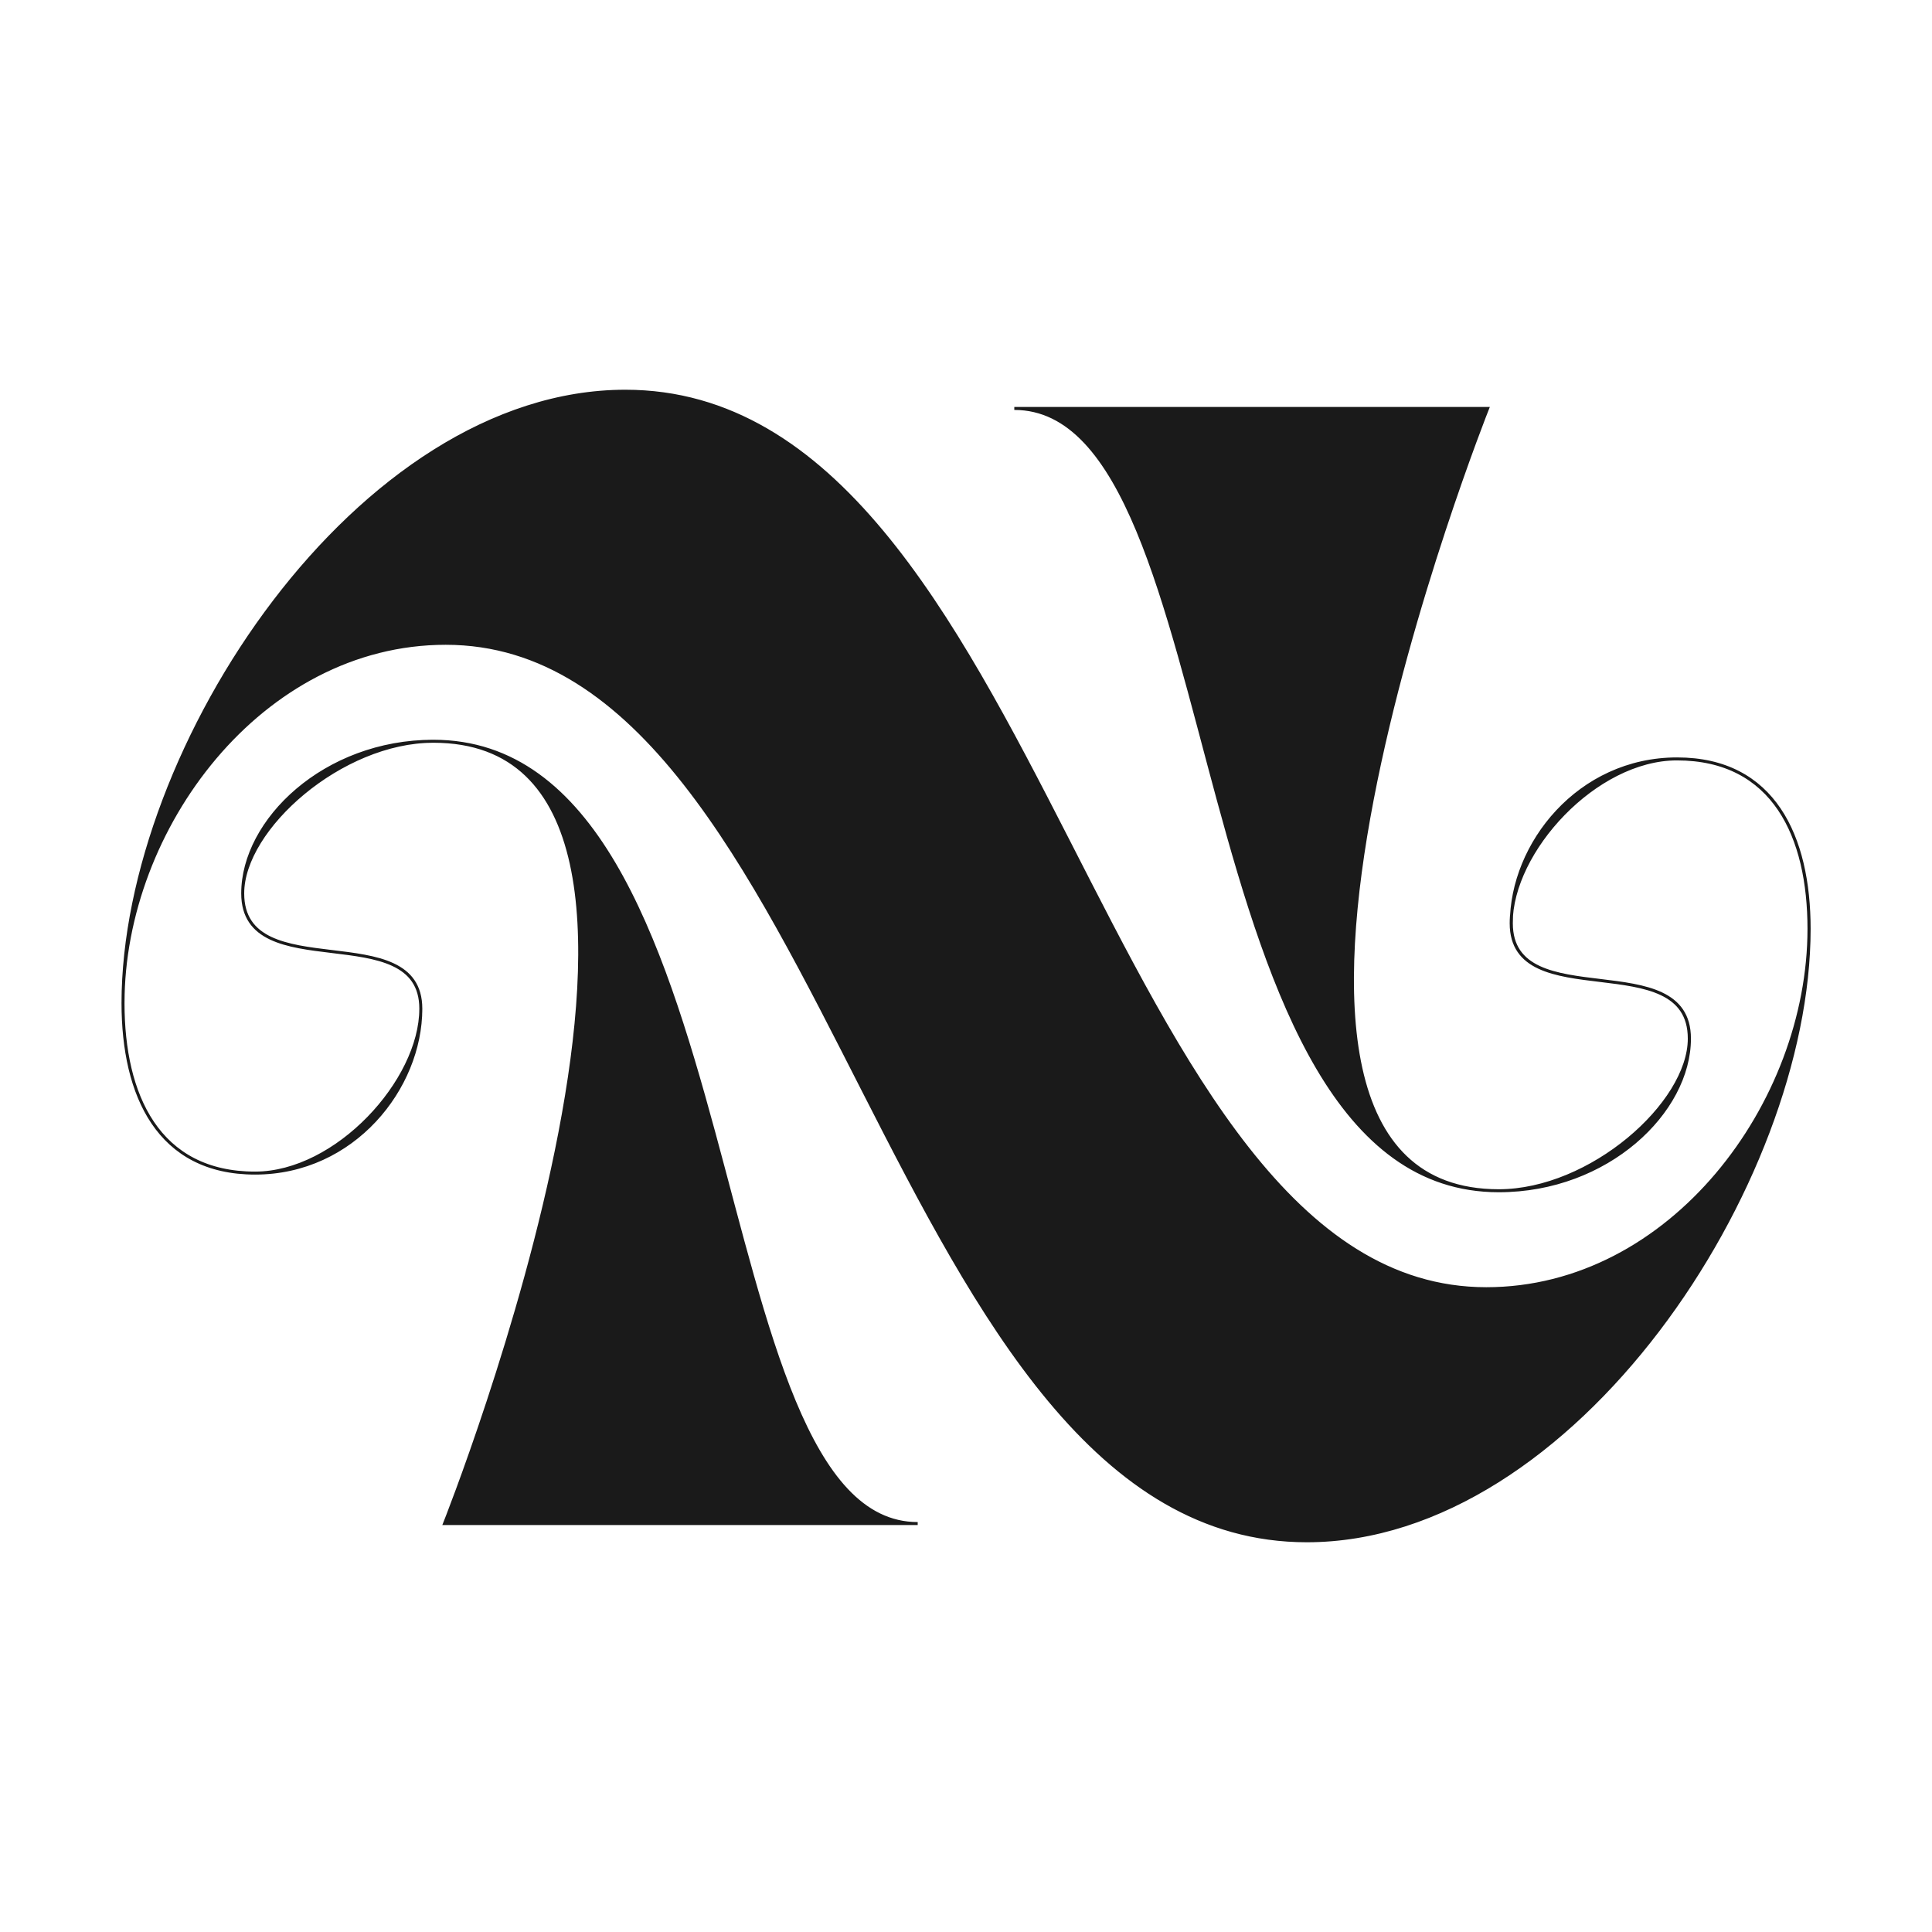 <?xml version="1.0" encoding="utf-8"?>
<!-- Generator: Adobe Illustrator 21.1.0, SVG Export Plug-In . SVG Version: 6.00 Build 0)  -->
<svg version="1.1" id="Layer_1" xmlns="http://www.w3.org/2000/svg" xmlns:xlink="http://www.w3.org/1999/xlink" x="0px" y="0px"
	 viewBox="0 0 1280 1280" style="enable-background:new 0 0 1280 1280;" xml:space="preserve">
<style type="text/css">
	.st0{fill:#FFFCF8;}
	.st1{fill:#F9B110;}
	.st2{fill:#1A1A1A;}
	.st3{fill:none;stroke:#1A1A1A;stroke-width:12;stroke-miterlimit:10;}
	.st4{fill:#FFFAF1;}
	.st5{fill:#FFFAF0;}
	.st6{fill:#FFF9EF;}
	.st7{fill:#FFF9EE;}
	.st8{fill:#FFF9ED;}
	.st9{fill:#FFF8EC;}
	.st10{fill:#FFF8EB;}
	.st11{fill:#FFF8EA;}
	.st12{fill:#FFF7E9;}
	.st13{fill:#FFF7E8;}
	.st14{fill:#FFF7E7;}
	.st15{fill:#FFF6E6;}
	.st16{fill:#FFF6E5;}
	.st17{fill:#FFF6E4;}
	.st18{fill:#FFF5E3;}
	.st19{fill:#FFF5E2;}
	.st20{fill:#FFF5E1;}
	.st21{fill:#FFF4E0;}
	.st22{fill:#FFF4DF;}
	.st23{fill:#FFF4DE;}
	.st24{fill:#FEF4DE;}
	.st25{fill:#FEF3DD;}
	.st26{fill:#FEF3DC;}
	.st27{fill:#FEF3DB;}
	.st28{fill:#FEF2DA;}
	.st29{fill:#FEF2D9;}
	.st30{fill:#FEF2D8;}
	.st31{fill:#FEF2D7;}
	.st32{fill:#FEF1D6;}
	.st33{fill:#FEF1D5;}
	.st34{fill:#FEF1D4;}
	.st35{fill:#FEF0D3;}
	.st36{fill:#FEF0D2;}
	.st37{fill:#FEF0D1;}
	.st38{fill:#FEEFD0;}
	.st39{fill:#FEEFCF;}
	.st40{fill:#FEEFCE;}
	.st41{fill:#FEEECD;}
	.st42{fill:#FEEECC;}
	.st43{fill:#FEEECB;}
	.st44{fill:#FEEDCA;}
	.st45{fill:#FEEDC9;}
	.st46{fill:#FEEDC8;}
	.st47{fill:#FEECC7;}
	.st48{fill:#FEECC6;}
	.st49{fill:#FEECC5;}
	.st50{fill:#FEEBC4;}
	.st51{fill:#FEEBC3;}
	.st52{fill:#FEEBC2;}
	.st53{fill:#FEEAC1;}
	.st54{fill:#FEEAC0;}
	.st55{fill:#FEEABF;}
	.st56{fill:#FEEABE;}
	.st57{fill:#FEE9BD;}
	.st58{fill:#FEE9BC;}
	.st59{fill:#FEE9BB;}
	.st60{fill:#FEE8BA;}
	.st61{fill:#FEE8B9;}
	.st62{fill:#FDE8B8;}
	.st63{fill:#FDE7B7;}
	.st64{fill:#FDE7B6;}
	.st65{fill:#FDE7B5;}
	.st66{fill:#FDE6B4;}
	.st67{fill:#FDE6B3;}
	.st68{fill:#FDE6B2;}
	.st69{fill:#FDE5B1;}
	.st70{fill:#FDE5B0;}
	.st71{fill:#FDE5AF;}
	.st72{fill:#FDE4AE;}
	.st73{fill:#FDE4AD;}
	.st74{fill:#FDE4AC;}
	.st75{fill:#FDE3AB;}
	.st76{fill:#FDE3AA;}
	.st77{fill:#FDE3A9;}
	.st78{fill:#FDE2A8;}
	.st79{fill:#FDE2A7;}
	.st80{fill:#FDE2A6;}
	.st81{fill:#FDE1A5;}
	.st82{fill:#FDE1A4;}
	.st83{fill:#FDE1A3;}
	.st84{fill:#FDE0A2;}
	.st85{fill:#FDE0A1;}
	.st86{fill:#FDE0A0;}
	.st87{fill:#FDDF9F;}
	.st88{fill:#FDDF9E;}
	.st89{fill:#FDDF9D;}
	.st90{fill:#FDDE9C;}
	.st91{fill:#FDDE9B;}
	.st92{fill:#FDDE9A;}
	.st93{fill:#FDDD99;}
	.st94{fill:#FDDD98;}
	.st95{fill:#FDDD97;}
	.st96{fill:#FDDC96;}
	.st97{fill:#FDDC95;}
	.st98{fill:#FDDC94;}
	.st99{fill:#FCDB93;}
	.st100{fill:#FCDB92;}
	.st101{fill:#FCDB91;}
	.st102{fill:#FCDA90;}
	.st103{fill:#FCDA8F;}
	.st104{fill:#FCDA8E;}
	.st105{fill:#FCDA8D;}
	.st106{fill:#FCD98C;}
	.st107{fill:#FCD98B;}
	.st108{fill:#FCD98A;}
	.st109{fill:#FCD889;}
	.st110{fill:#FCD888;}
	.st111{fill:#FCD887;}
	.st112{fill:#FCD786;}
	.st113{fill:#FCD785;}
	.st114{fill:#FCD784;}
	.st115{fill:#FCD683;}
	.st116{fill:#FCD682;}
	.st117{fill:#FCD681;}
	.st118{fill:#FCD580;}
	.st119{fill:#FCD57F;}
	.st120{fill:#FCD57E;}
	.st121{fill:#FCD47D;}
	.st122{fill:#FCD47C;}
	.st123{fill:#FCD47B;}
	.st124{fill:#FCD37A;}
	.st125{fill:#FCD379;}
	.st126{fill:#FCD378;}
	.st127{fill:#FCD277;}
	.st128{fill:#FCD276;}
	.st129{fill:#FCD275;}
	.st130{fill:#FCD174;}
	.st131{fill:#FCD173;}
	.st132{fill:#FCD172;}
	.st133{fill:#FCD171;}
	.st134{fill:#FCD070;}
	.st135{fill:#FCD06F;}
	.st136{fill:#FCD06E;}
	.st137{fill:#FBCF6D;}
	.st138{fill:#FBCF6C;}
	.st139{fill:#FBCF6B;}
	.st140{fill:#FBCE6A;}
	.st141{fill:#FBCE69;}
	.st142{fill:#FBCE68;}
	.st143{fill:#FBCD67;}
	.st144{fill:#FBCD66;}
	.st145{fill:#FBCD65;}
	.st146{fill:#FBCC64;}
	.st147{fill:#FBCC63;}
	.st148{fill:#FBCC62;}
	.st149{fill:#FBCB61;}
	.st150{fill:#FBCB60;}
	.st151{fill:#FBCB5F;}
	.st152{fill:#FBCA5E;}
	.st153{fill:#FBCA5D;}
	.st154{fill:#FBCA5C;}
	.st155{fill:#FBC95B;}
	.st156{fill:#FBC95A;}
	.st157{fill:#FBC959;}
	.st158{fill:#FBC858;}
	.st159{fill:#FBC857;}
	.st160{fill:#FBC856;}
	.st161{fill:#FBC755;}
	.st162{fill:#FBC754;}
	.st163{fill:#FBC753;}
	.st164{fill:#FBC652;}
	.st165{fill:#FBC651;}
	.st166{fill:#FBC650;}
	.st167{fill:#FBC54F;}
	.st168{fill:#FBC54E;}
	.st169{fill:#FBC54D;}
	.st170{fill:#FBC44C;}
	.st171{fill:#FBC44B;}
	.st172{fill:#FBC44A;}
	.st173{fill:#FBC349;}
	.st174{fill:#FAC348;}
	.st175{fill:#FAC347;}
	.st176{fill:#FAC246;}
	.st177{fill:#FAC245;}
	.st178{fill:#FAC244;}
	.st179{fill:#FAC143;}
	.st180{fill:#FAC142;}
	.st181{fill:#FAC141;}
	.st182{fill:#FAC140;}
	.st183{fill:#FAC03F;}
	.st184{fill:#FAC03E;}
	.st185{fill:#FAC03D;}
	.st186{fill:#FABF3C;}
	.st187{fill:#FABF3B;}
	.st188{fill:#FABF3A;}
	.st189{fill:#FABE39;}
	.st190{fill:#FABE38;}
	.st191{fill:#FABE37;}
	.st192{fill:#FABD36;}
	.st193{fill:#FABD35;}
	.st194{fill:#FABD34;}
	.st195{fill:#FABC33;}
	.st196{fill:#FABC32;}
	.st197{fill:#FABC31;}
	.st198{fill:#FABB30;}
	.st199{fill:#FABB2F;}
	.st200{fill:#FABB2E;}
	.st201{fill:#FABA2D;}
	.st202{fill:#FABA2C;}
	.st203{fill:#FABA2B;}
	.st204{fill:#FAB92A;}
	.st205{fill:#FAB929;}
	.st206{fill:#FAB928;}
	.st207{fill:#FAB927;}
	.st208{fill:#FAB826;}
	.st209{fill:#FAB825;}
	.st210{fill:#FAB824;}
	.st211{fill:#FAB723;}
	.st212{fill:#F9B723;}
	.st213{fill:#F9B722;}
	.st214{fill:#F9B721;}
	.st215{fill:#F9B620;}
	.st216{fill:#F9B61F;}
	.st217{fill:#F9B61E;}
	.st218{fill:#F9B51D;}
	.st219{fill:#F9B51C;}
	.st220{fill:#F9B51B;}
	.st221{fill:#F9B41A;}
	.st222{fill:#F9B419;}
	.st223{fill:#F9B418;}
	.st224{fill:#F9B317;}
	.st225{fill:#F9B316;}
	.st226{fill:#F9B315;}
	.st227{fill:#F9B214;}
	.st228{fill:#F9B213;}
	.st229{fill:#F9B212;}
	.st230{fill:#F9B111;}
	.st231{fill:#1A1A1A;stroke:#1A1A1A;stroke-width:1.98;stroke-miterlimit:10;}
	.st232{fill:#1A1A1A;stroke:#1A1A1A;stroke-width:2.551;stroke-miterlimit:10;}
	.st233{fill:none;stroke:#1A1A1A;stroke-width:2.551;stroke-miterlimit:10;}
</style>
<path class="st231" d="M414.3,259.2c-176.7,0-332.8,236.4-332.8,405.4c0,61,23.3,112.6,87.5,112.6c65.2,0,109.8-56.4,109.8-108.9
	c0-61.8-118-13.8-118-76.4c0-48.4,54.2-100.8,126.3-100.8c213.8,0,7.4,518.3,7.4,518.3H608c-146.2,0-107.1-518.3-320.9-518.3
	c-60.9,0-126.3,57.8-126.3,100.8c0,62.6,118,14.6,118,76.4c0,47.8-55.9,108.9-109.8,108.9c-64.2,0-87.5-51.6-87.5-112.6
	c0-115.8,91.5-238.4,213.8-238.4c256.7,0,292.2,594.6,570.5,594.6c176.7,0,332.8-236.4,332.8-405.4c0-61-23.3-112.6-87.5-112.6
	c-65.2,0-109.8,56.4-109.8,108.9c0,61.8,118,13.8,118,76.4c0,48.4-54.2,100.8-126.3,100.8c-213.8,0-7.4-518.3-7.4-518.3H672
	c146.2,0,107.1,518.3,320.9,518.3c60.9,0,126.3-57.8,126.3-100.8c0-62.6-118-14.6-118-76.4c0-47.8,55.9-108.9,109.8-108.9
	c64.2,0,87.5,51.6,87.5,112.6c0,115.8-91.5,238.4-213.8,238.4C729.1,853.8,691.2,259.2,414.3,259.2z"/>
</svg>
